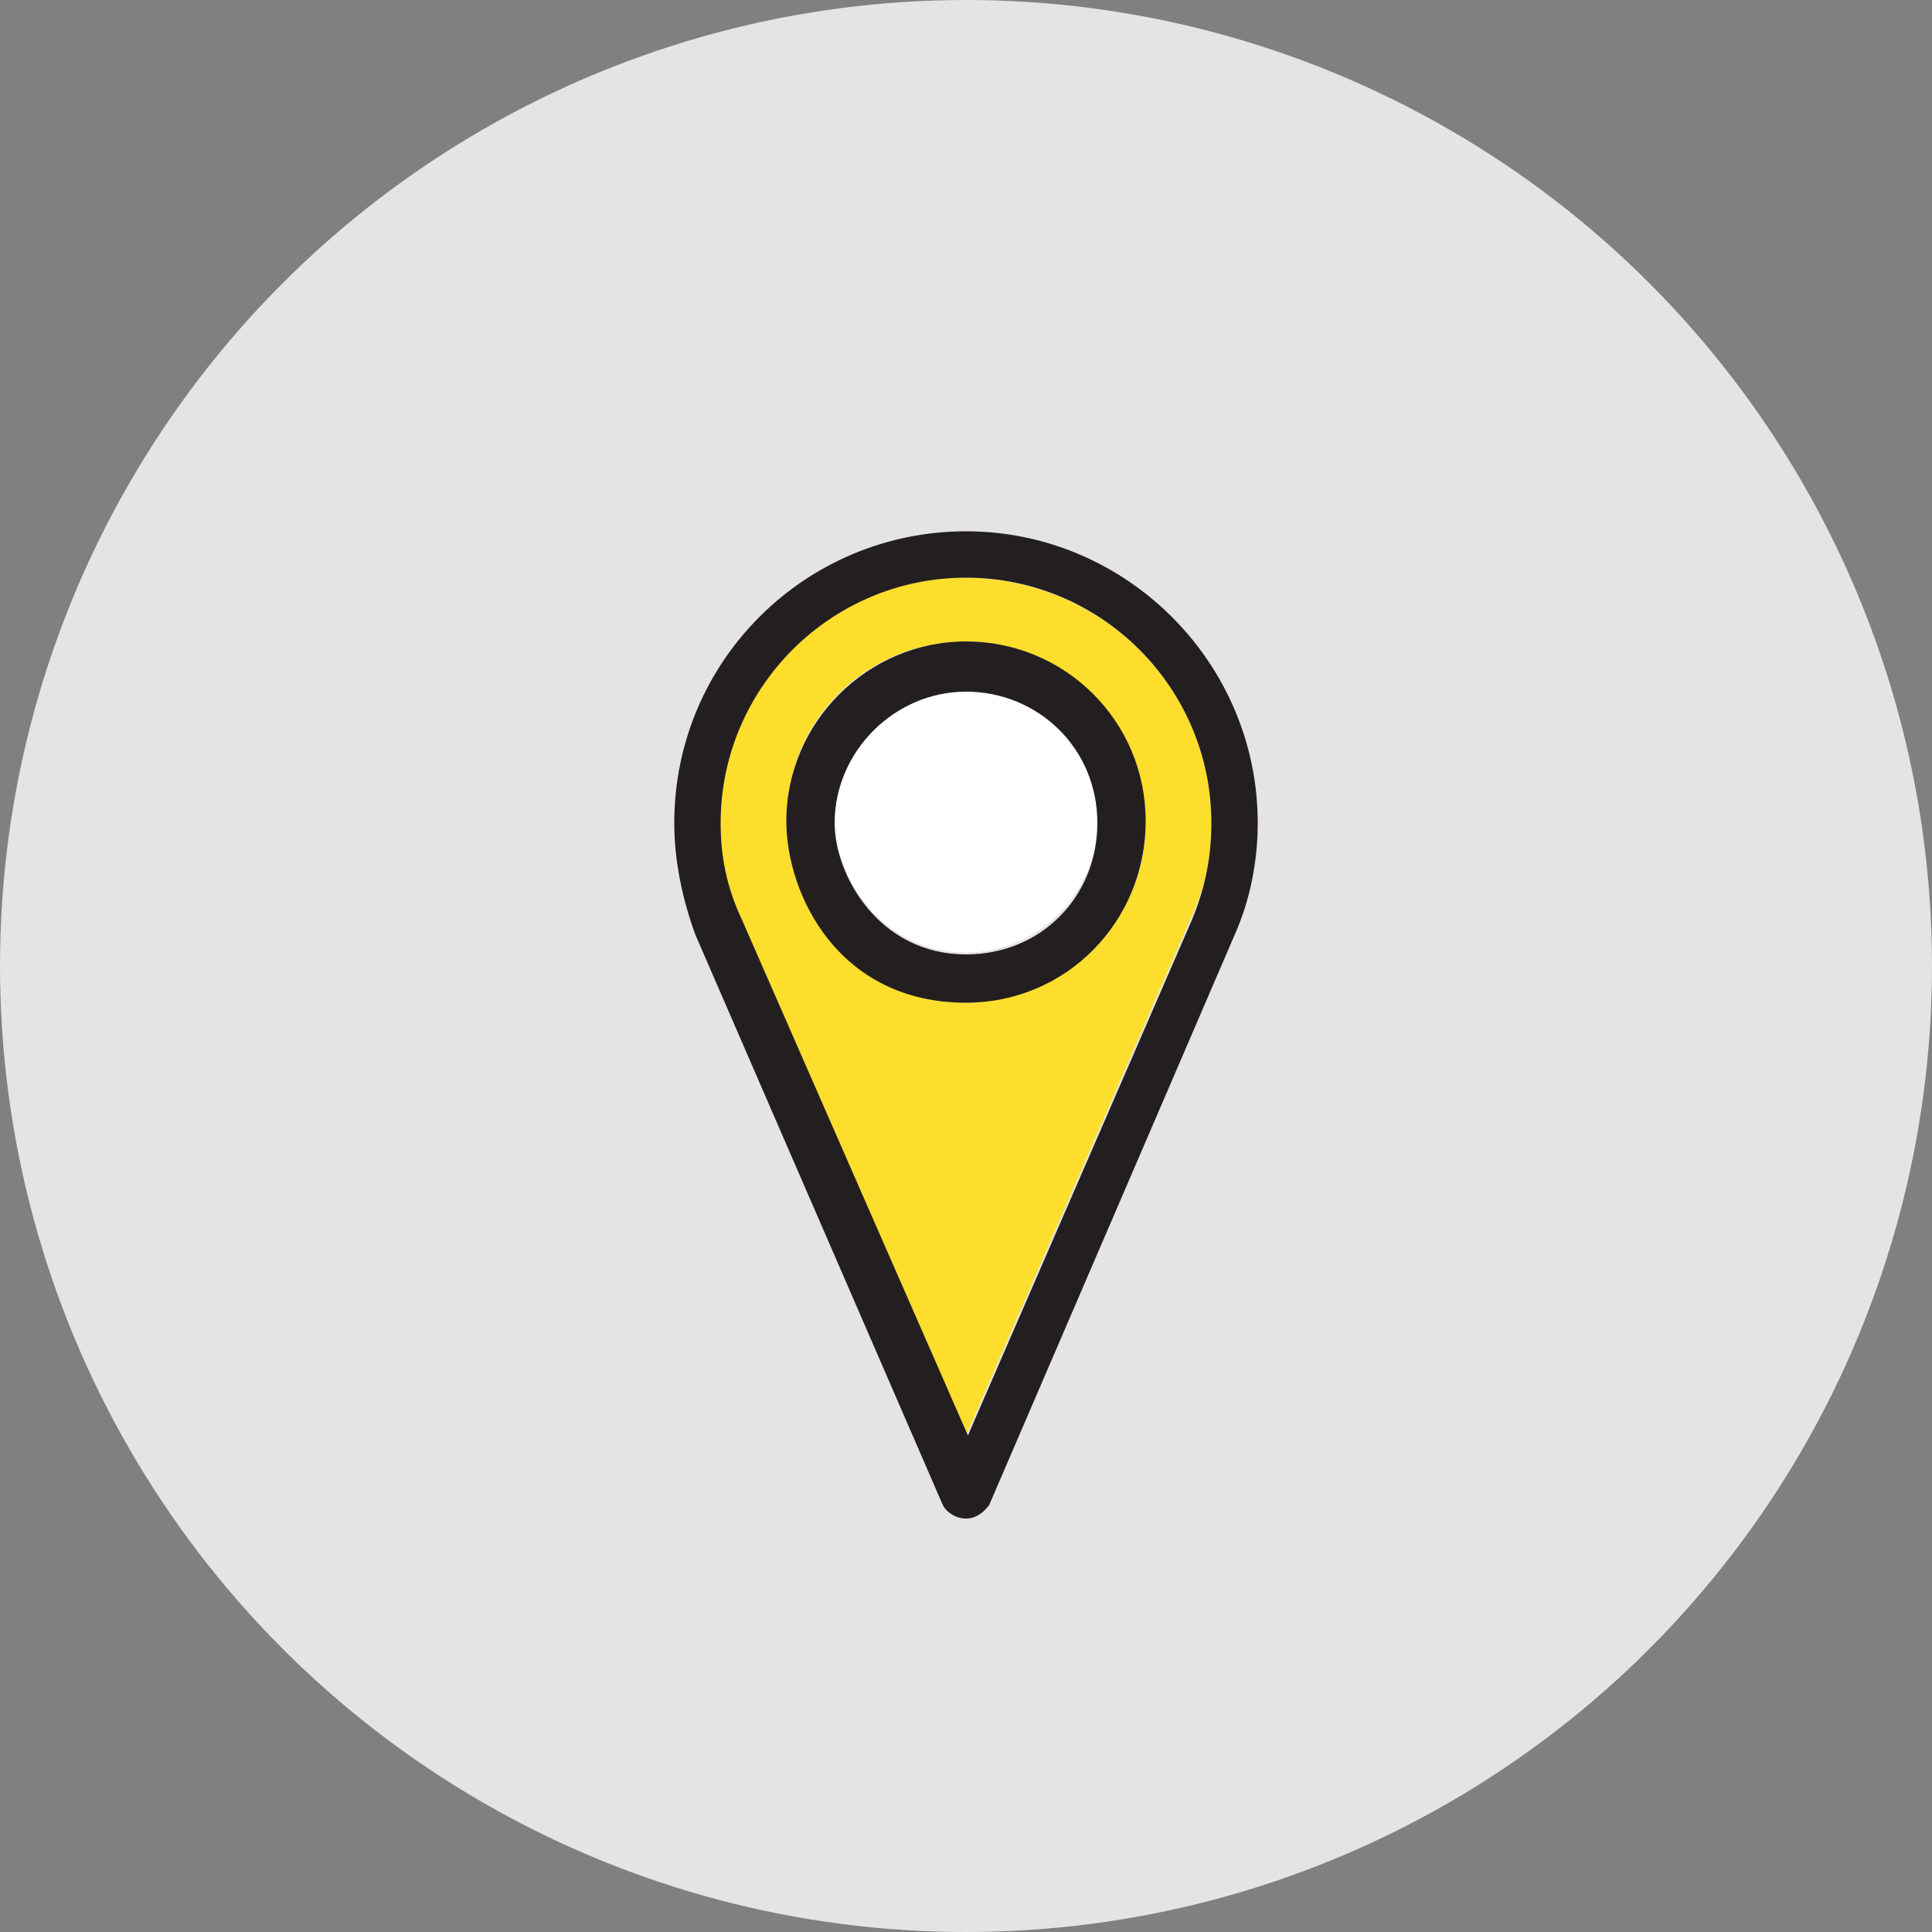 <?xml version="1.0" encoding="utf-8"?>
<!-- Generator: Adobe Illustrator 19.2.0, SVG Export Plug-In . SVG Version: 6.00 Build 0)  -->
<!DOCTYPE svg PUBLIC "-//W3C//DTD SVG 1.1//EN" "http://www.w3.org/Graphics/SVG/1.1/DTD/svg11.dtd">
<svg version="1.1" id="Layer_1" xmlns="http://www.w3.org/2000/svg" xmlns:xlink="http://www.w3.org/1999/xlink" x="0px" y="0px"
	 viewBox="0 0 100 100" style="enable-background:new 0 0 100 100;" xml:space="preserve">
<rect x="0" y="0" width="100" height="100" fill="#808080" stroke="none"/>
<style type="text/css">
	.st0{fill:#E4E4E4;}
	.st1{fill:#FFFFFF;}
	.st2{fill:#FDDE2C;}
	.st3{fill:#231F20;}
</style>
<circle class="st0" cx="50" cy="50" r="50"/>
<g id="XMLID_1_">
	<g>
		<path class="st1" d="M50,35.7c3.9,0,6.8,3.1,6.8,6.8s-3,6.8-6.8,6.8c-4.5,0-6.8-4.1-6.8-6.8C43.2,38.7,46.1,35.7,50,35.7z"/>
		<path class="st2" d="M62.7,42.6c0,1.7-0.3,3.3-1.1,5L50,74.3L38.3,47.6c-0.8-1.7-1.1-3.3-1.1-5c0-7,5.7-12.7,12.7-12.7
			S62.7,35.5,62.7,42.6z M59.3,42.6c0-5.1-4.1-9.4-9.3-9.4s-9.3,4.1-9.3,9.3c0,3.8,2.8,9.4,9.3,9.4C55.1,51.8,59.3,47.7,59.3,42.6z"
			/>
		<path class="st3" d="M56.8,42.6c0-3.9-3.1-6.8-6.8-6.8s-6.8,3.1-6.8,6.8c0,2.7,2.3,6.8,6.8,6.8C53.9,49.4,56.8,46.4,56.8,42.6z
			 M50,33.2c5.1,0,9.3,4.1,9.3,9.3s-4.1,9.4-9.3,9.4c-6.6,0-9.3-5.6-9.3-9.4C40.7,37.4,44.9,33.2,50,33.2z"/>
		<path class="st3" d="M34.9,42.6c0-8.4,6.8-15.1,15.1-15.1s15.1,6.8,15.1,15.1c0,2-0.4,4-1.2,5.8L51.2,77.9
			c-0.3,0.4-0.7,0.7-1.2,0.7c-0.5,0-1-0.3-1.2-0.7L36,48.4C35.3,46.5,34.9,44.5,34.9,42.6z M62.7,42.6c0-7-5.7-12.7-12.7-12.7
			s-12.7,5.7-12.7,12.7c0,1.7,0.3,3.3,1.1,5l11.7,26.7l11.6-26.7C62.4,45.9,62.7,44.3,62.7,42.6z"/>
	</g>
</g>
</svg>
